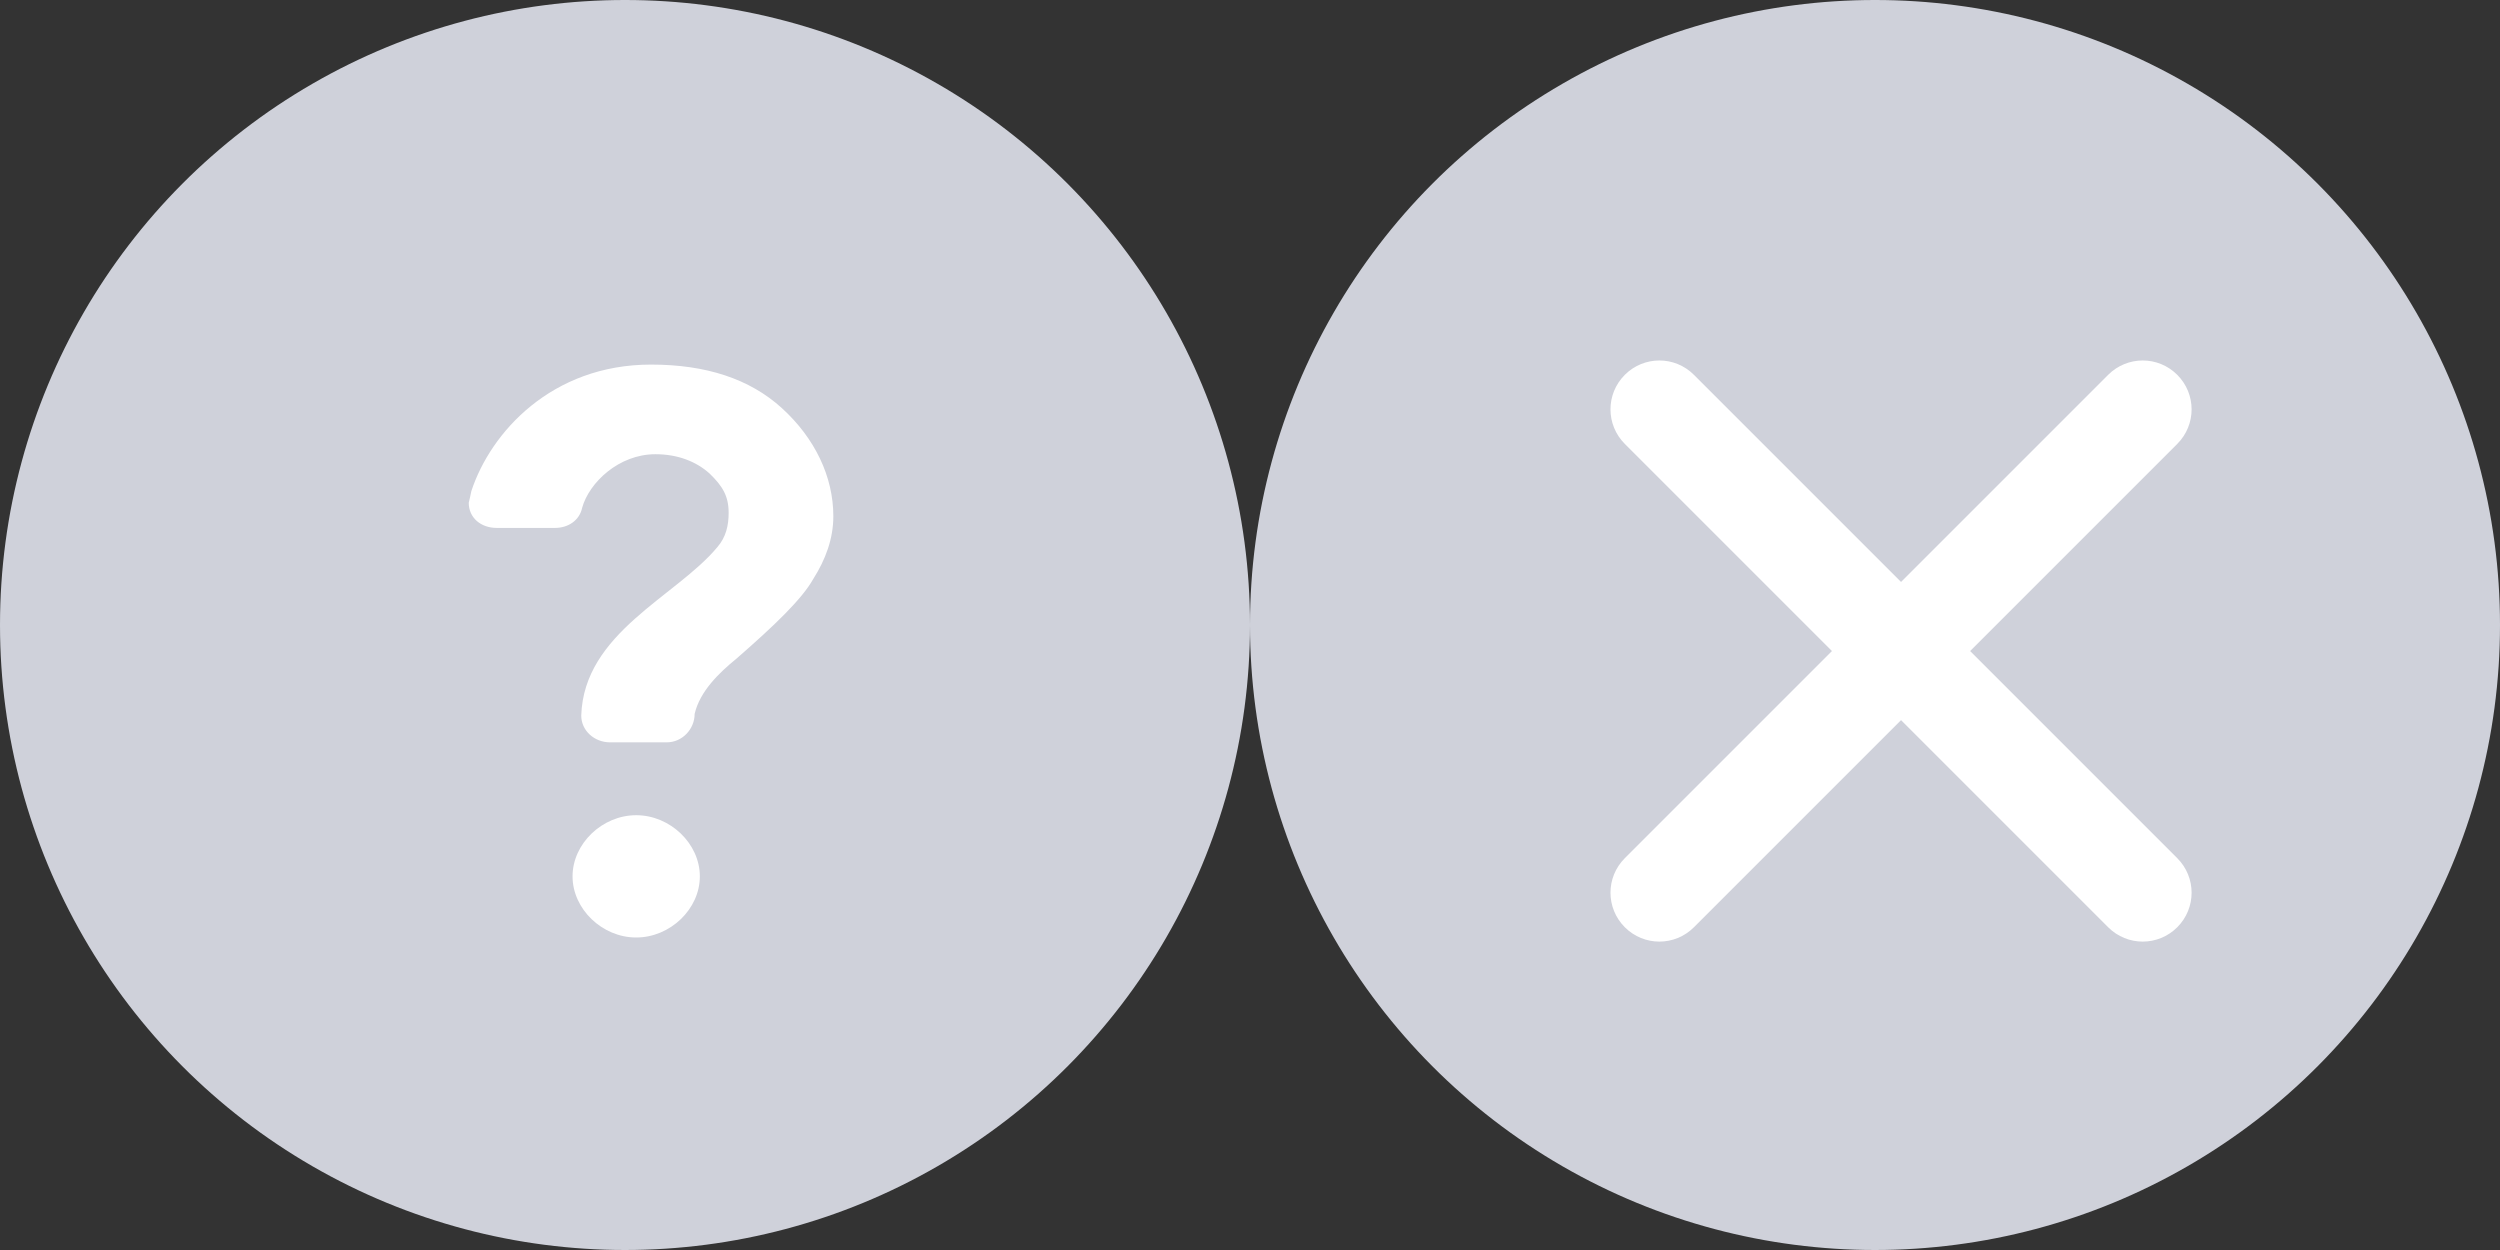 <?xml version="1.0" encoding="UTF-8" standalone="no"?>
<svg width="48px" height="24px" viewBox="0 0 48 24" version="1.1" xmlns="http://www.w3.org/2000/svg" xmlns:xlink="http://www.w3.org/1999/xlink" xmlns:sketch="http://www.bohemiancoding.com/sketch/ns">
    <rect x="0" y="0" width="48" height="24" fill="#333333" stroke="none"/>
    <!-- Generator: Sketch Beta 3.2.1 (9971) - http://www.bohemiancoding.com/sketch -->
    <title>help</title>
    <desc>Created with Sketch Beta.</desc>
    <defs></defs>
    <g id="Page-1" stroke="none" stroke-width="1" fill="none" fill-rule="evenodd" sketch:type="MSPage">
        <g id="close" sketch:type="MSLayerGroup" transform="translate(24, 0)">
            <circle id="Oval-1" fill="#CFD1DA" sketch:type="MSShapeGroup" cx="12" cy="12" r="12"></circle>
            <path d="M11.562,11.562 L5.938,11.562 C5.417,11.562 5,11.982 5,12.5 C5,13.021 5.42,13.438 5.938,13.438 L11.562,13.438 L11.562,19.062 C11.562,19.583 11.982,20 12.5,20 C13.021,20 13.438,19.58 13.438,19.062 L13.438,13.438 L19.062,13.438 C19.583,13.438 20,13.018 20,12.5 C20,11.979 19.58,11.562 19.062,11.562 L13.438,11.562 L13.438,5.938 C13.438,5.417 13.018,5 12.5,5 C11.979,5 11.562,5.42 11.562,5.938 L11.562,11.562 Z" id="Rectangle-1" fill="#FFFFFF" sketch:type="MSShapeGroup" transform="translate(12.5, 12.5) rotate(-45) translate(-12.5, -12.5) "></path>
        </g>
        <g id="help" sketch:type="MSLayerGroup">
            <circle id="Oval-1" fill="#CFD1DA" sketch:type="MSShapeGroup" cx="12" cy="12" r="12"></circle>
            <path d="M11.16,13.739 C11.21,12.146 12.985,11.454 13.773,10.505 C13.94,10.313 13.99,10.087 13.99,9.846 C13.99,9.524 13.873,9.332 13.622,9.09 C13.371,8.865 13.019,8.721 12.584,8.721 C11.88,8.721 11.311,9.267 11.177,9.75 C11.127,9.991 10.909,10.136 10.658,10.136 L9.536,10.136 C9.235,10.136 9,9.943 9,9.653 C9,9.653 9.05,9.444 9.05,9.429 C9.419,8.303 10.591,7 12.5,7 C13.555,7 14.393,7.273 15.012,7.836 C15.648,8.415 16,9.155 16,9.911 C16,10.346 15.849,10.747 15.614,11.117 C15.397,11.503 14.878,12.002 14.141,12.645 C13.806,12.918 13.438,13.272 13.337,13.707 C13.337,13.996 13.103,14.253 12.801,14.253 L11.713,14.253 C11.411,14.253 11.16,14.027 11.16,13.739 L11.16,13.739 Z M10.993,16.826 C10.993,16.199 11.562,15.652 12.215,15.652 C12.868,15.652 13.437,16.199 13.437,16.826 C13.438,17.453 12.868,18 12.215,18 C11.562,18 10.993,17.453 10.993,16.826 L10.993,16.826 Z" id="Shape" fill="#FFFFFF" sketch:type="MSShapeGroup"></path>
        </g>
    </g>
</svg>